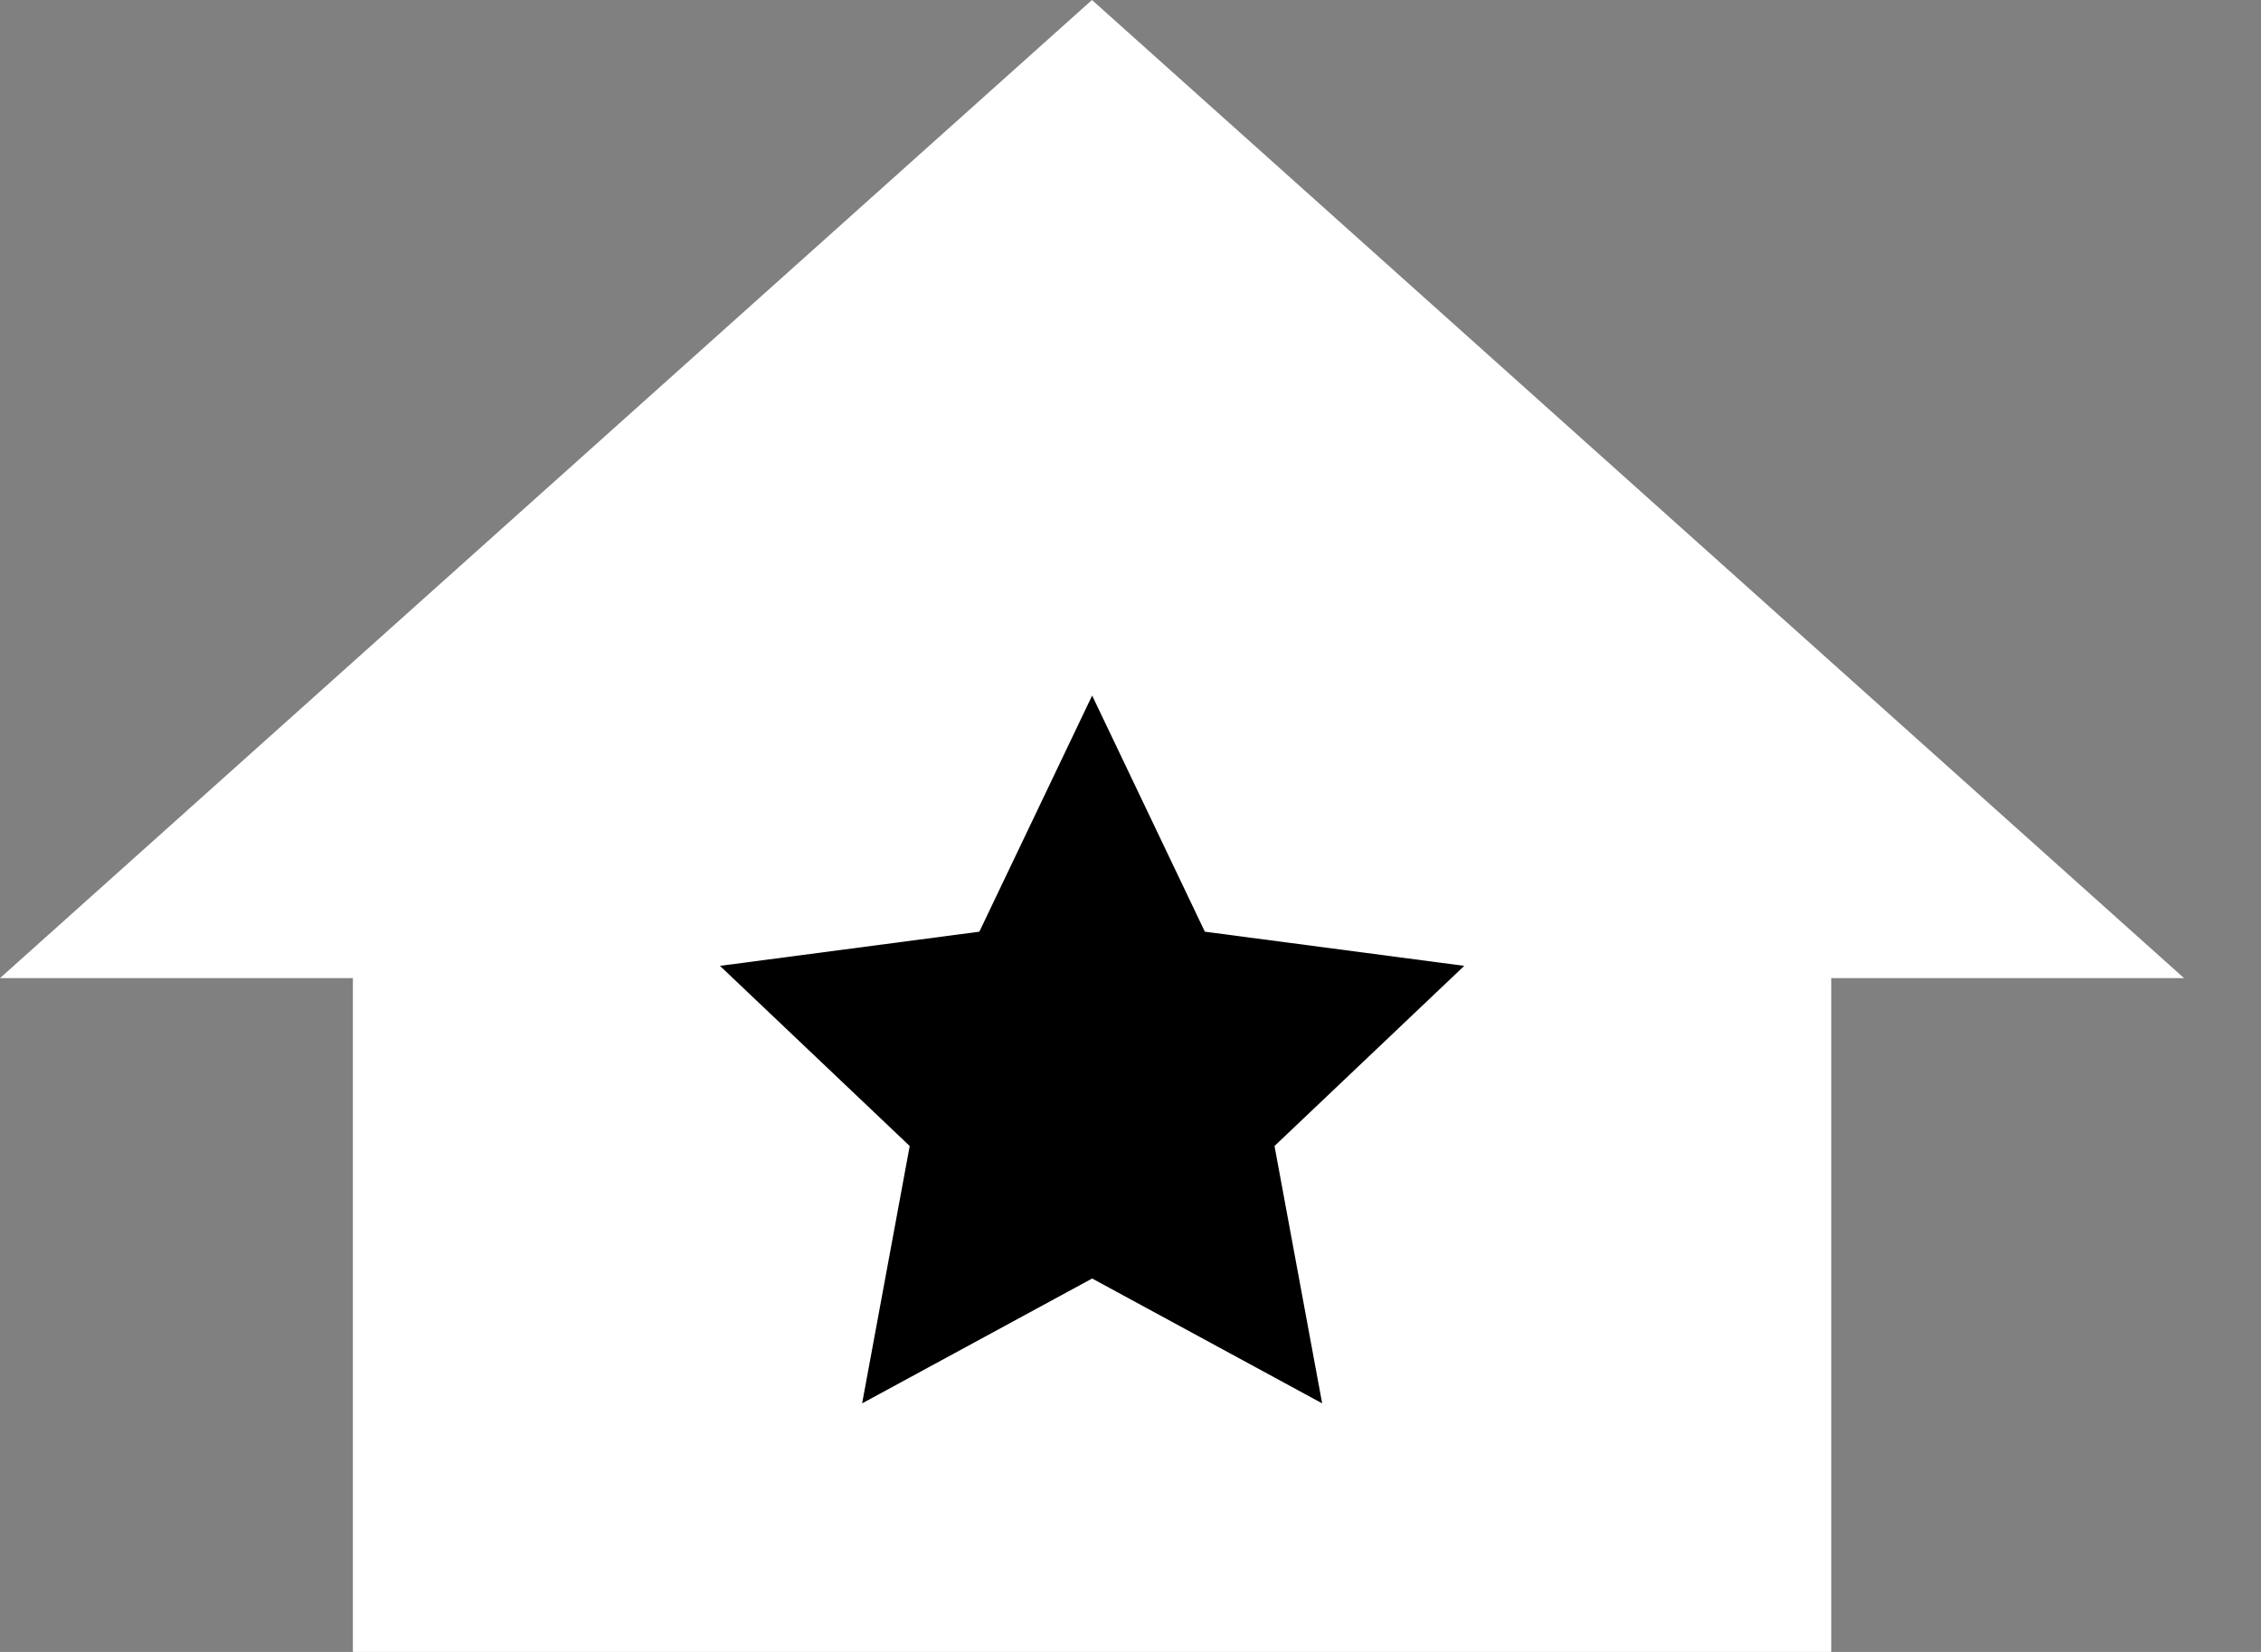 <svg width="26" height="19" viewBox="0 0 26 19" fill="none" xmlns="http://www.w3.org/2000/svg">
<rect x="0" y="0" width="26" height="19" fill="#808080" stroke="none"/>
<path fill-rule="evenodd" clip-rule="evenodd" d="M25.115 11.25L12.557 0L0 11.25H4.058V19H21.058V11.25H25.115Z" fill="white"/>
<path d="M12.559 8L13.855 10.716L16.838 11.109L14.656 13.181L15.204 16.141L12.559 14.705L9.914 16.141L10.461 13.181L8.279 11.109L11.262 10.716L12.559 8Z" fill="black"/>
</svg>
